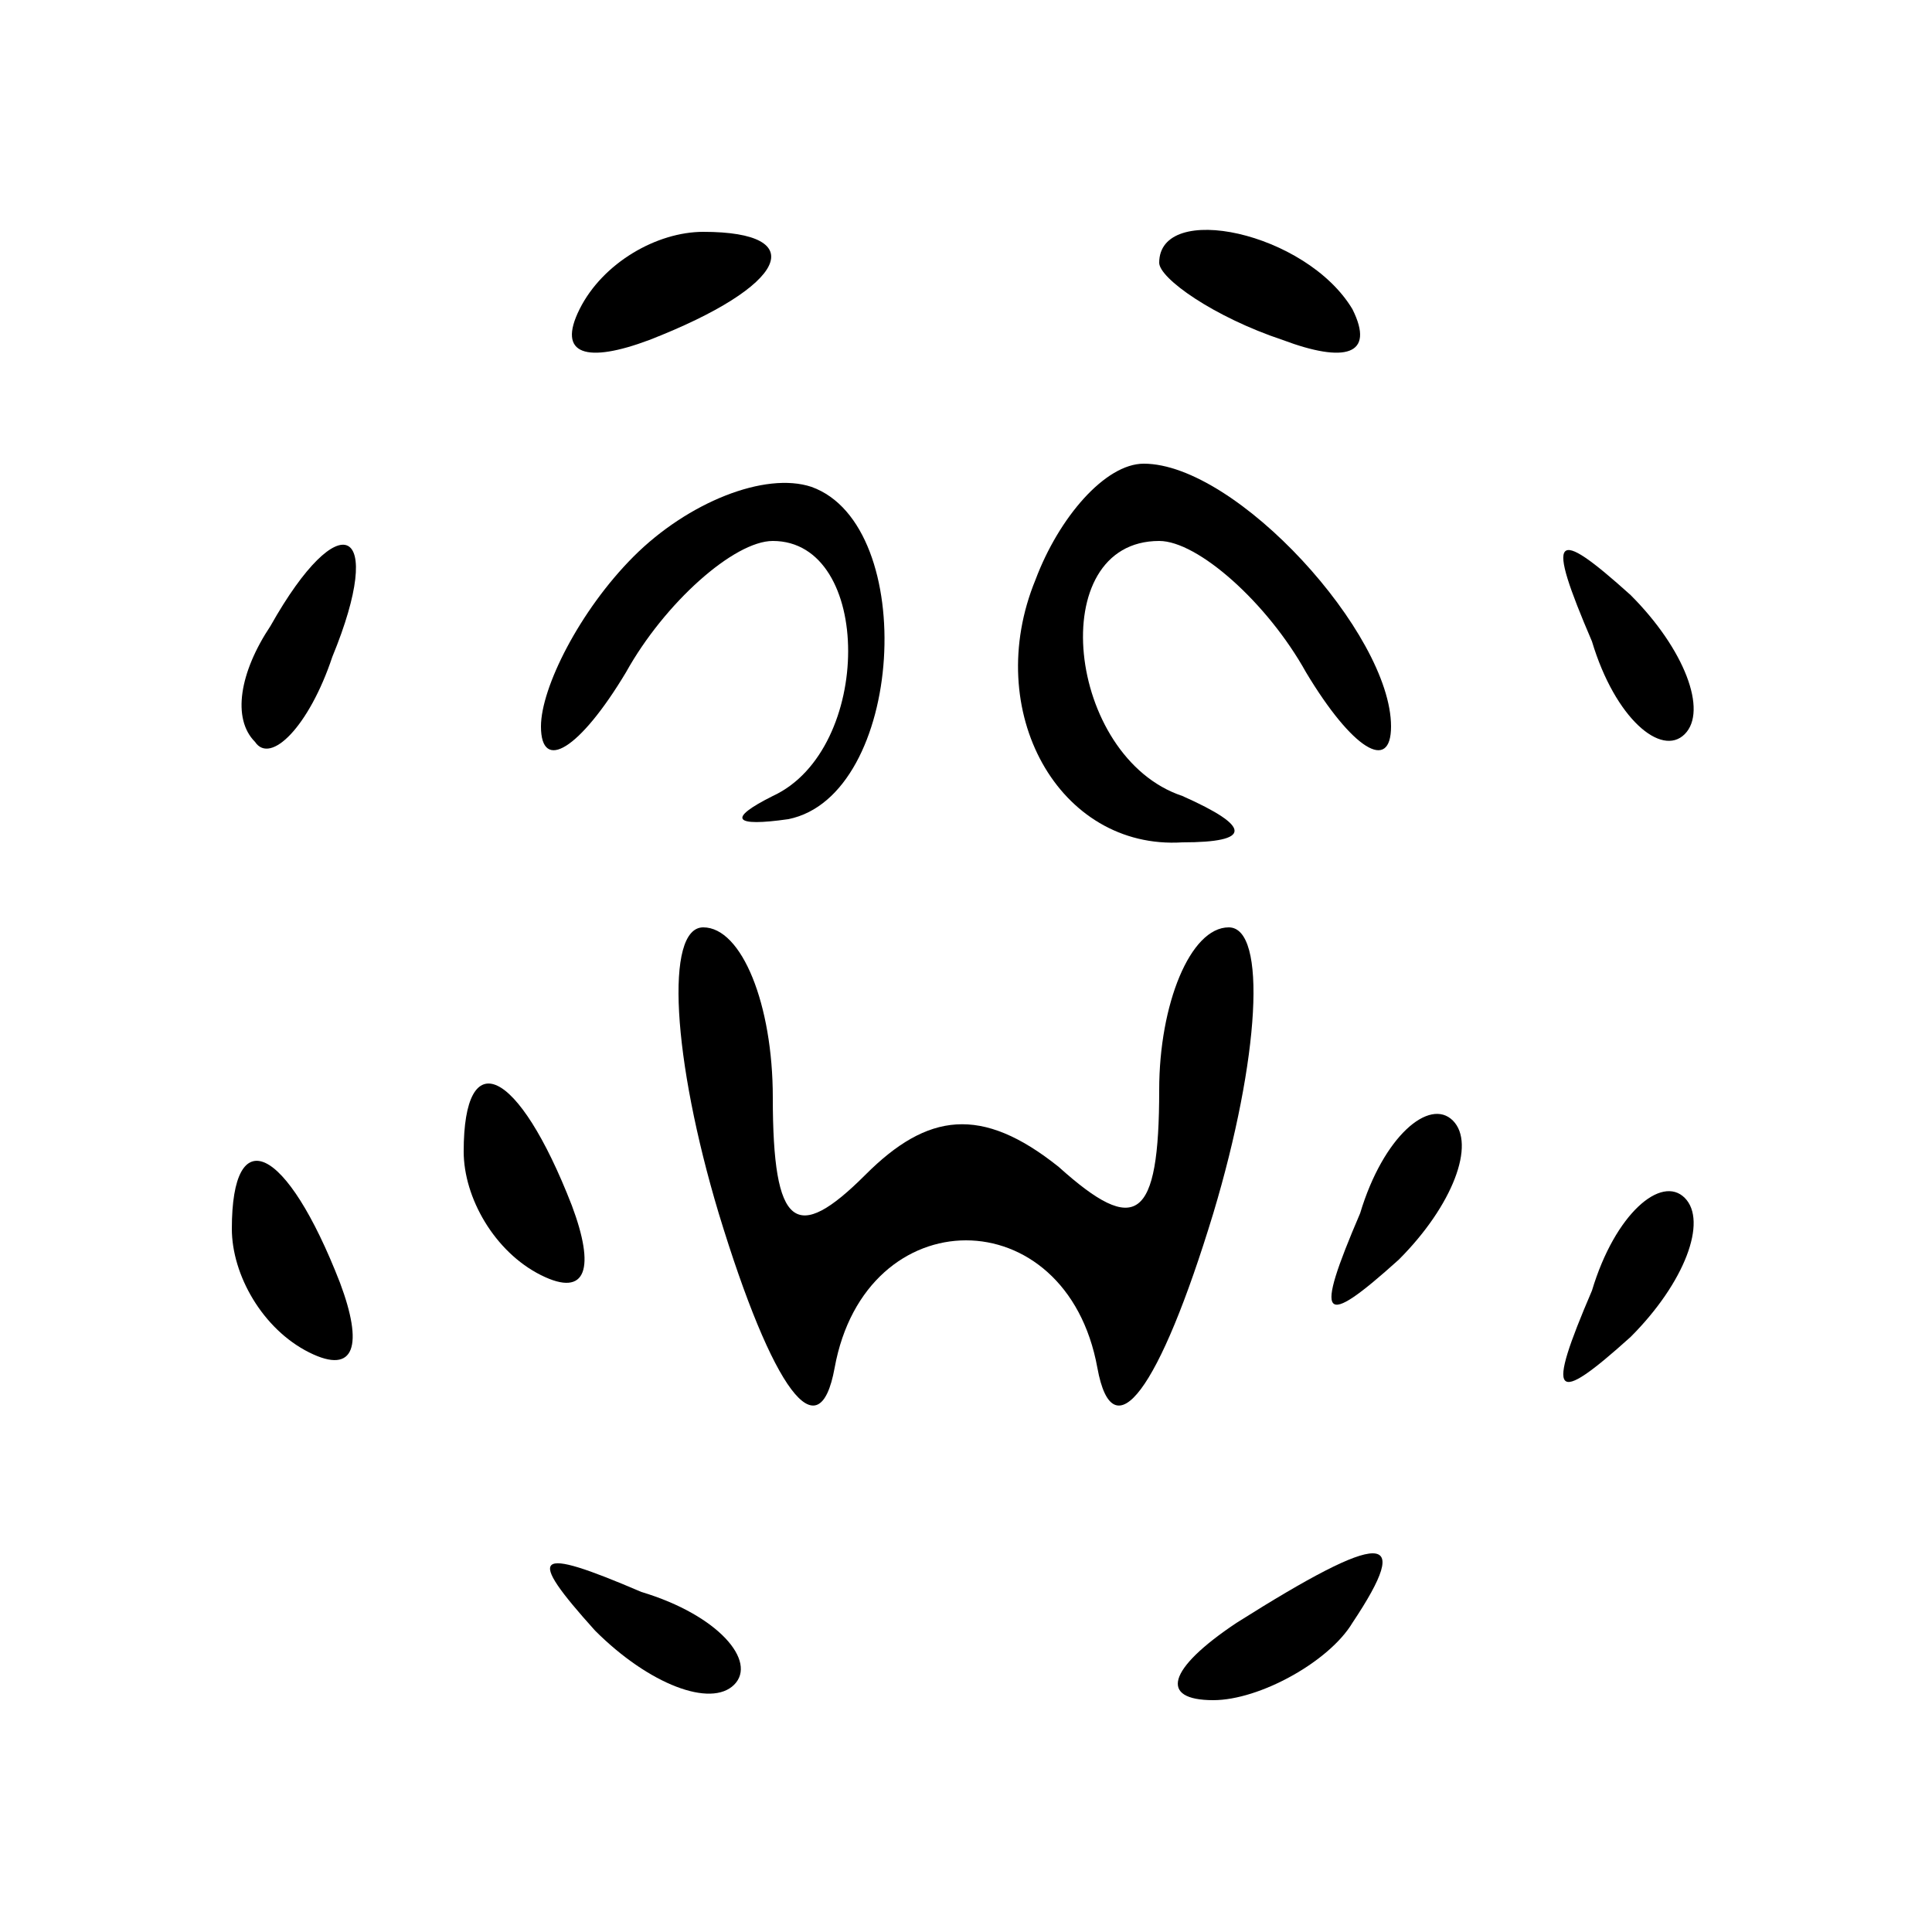 <?xml version="1.0" standalone="no"?>
<!DOCTYPE svg PUBLIC "-//W3C//DTD SVG 20010904//EN"
 "http://www.w3.org/TR/2001/REC-SVG-20010904/DTD/svg10.dtd">
<svg version="1.0" xmlns="http://www.w3.org/2000/svg"
 width="25pt" height="25pt" viewBox="0 0 25 25"
 preserveAspectRatio="xMidYMid meet">

<g transform="translate(0,25) scale(0.1,-0.1)"
fill="#000000" stroke="none">
<path d="M75 210 c-3 -6 1 -7 9 -4 18 7 21 14 7 14 -6 0 -13 -4 -16 -10z"/>
<path d="M150 216 c0 -2 7 -7 16 -10 8 -3 12 -2 9 4 -6 10 -25 14 -25 6z"/>
<path d="M82 178 c-7 -7 -12 -17 -12 -22 0 -6 5 -3 11 7 5 9 14 17 19 17 13 0
13 -27 0 -33 -6 -3 -5 -4 2 -3 15 3 17 38 3 43 -6 2 -16 -2 -23 -9z"/>
<path d="M134 175 c-7 -17 3 -35 19 -34 9 0 9 2 0 6 -15 5 -18 33 -3 33 5 0
14 -8 19 -17 6 -10 11 -13 11 -7 0 12 -20 34 -32 34 -5 0 -11 -7 -14 -15z"/>
<path d="M35 169 c-4 -6 -5 -12 -2 -15 2 -3 7 2 10 11 7 17 1 20 -8 4z"/>
<path d="M206 167 c3 -10 9 -15 12 -12 3 3 0 11 -7 18 -10 9 -11 8 -5 -6z"/>
<path d="M93 93 c7 -23 13 -31 15 -20 4 22 30 22 34 0 2 -11 8 -3 15 20 6 20
7 37 2 37 -5 0 -9 -10 -9 -21 0 -17 -3 -19 -13 -10 -10 8 -17 7 -25 -1 -9 -9
-12 -7 -12 10 0 12 -4 22 -9 22 -5 0 -4 -17 2 -37z"/>
<path d="M60 101 c0 -6 4 -13 10 -16 6 -3 7 1 4 9 -7 18 -14 21 -14 7z"/>
<path d="M176 93 c-6 -14 -5 -15 5 -6 7 7 10 15 7 18 -3 3 -9 -2 -12 -12z"/>
<path d="M30 91 c0 -6 4 -13 10 -16 6 -3 7 1 4 9 -7 18 -14 21 -14 7z"/>
<path d="M206 83 c-6 -14 -5 -15 5 -6 7 7 10 15 7 18 -3 3 -9 -2 -12 -12z"/>
<path d="M77 39 c7 -7 15 -10 18 -7 3 3 -2 9 -12 12 -14 6 -15 5 -6 -5z"/>
<path d="M160 40 c-9 -6 -10 -10 -3 -10 6 0 15 5 18 10 8 12 4 12 -15 0z"/>
</g>
</svg>
